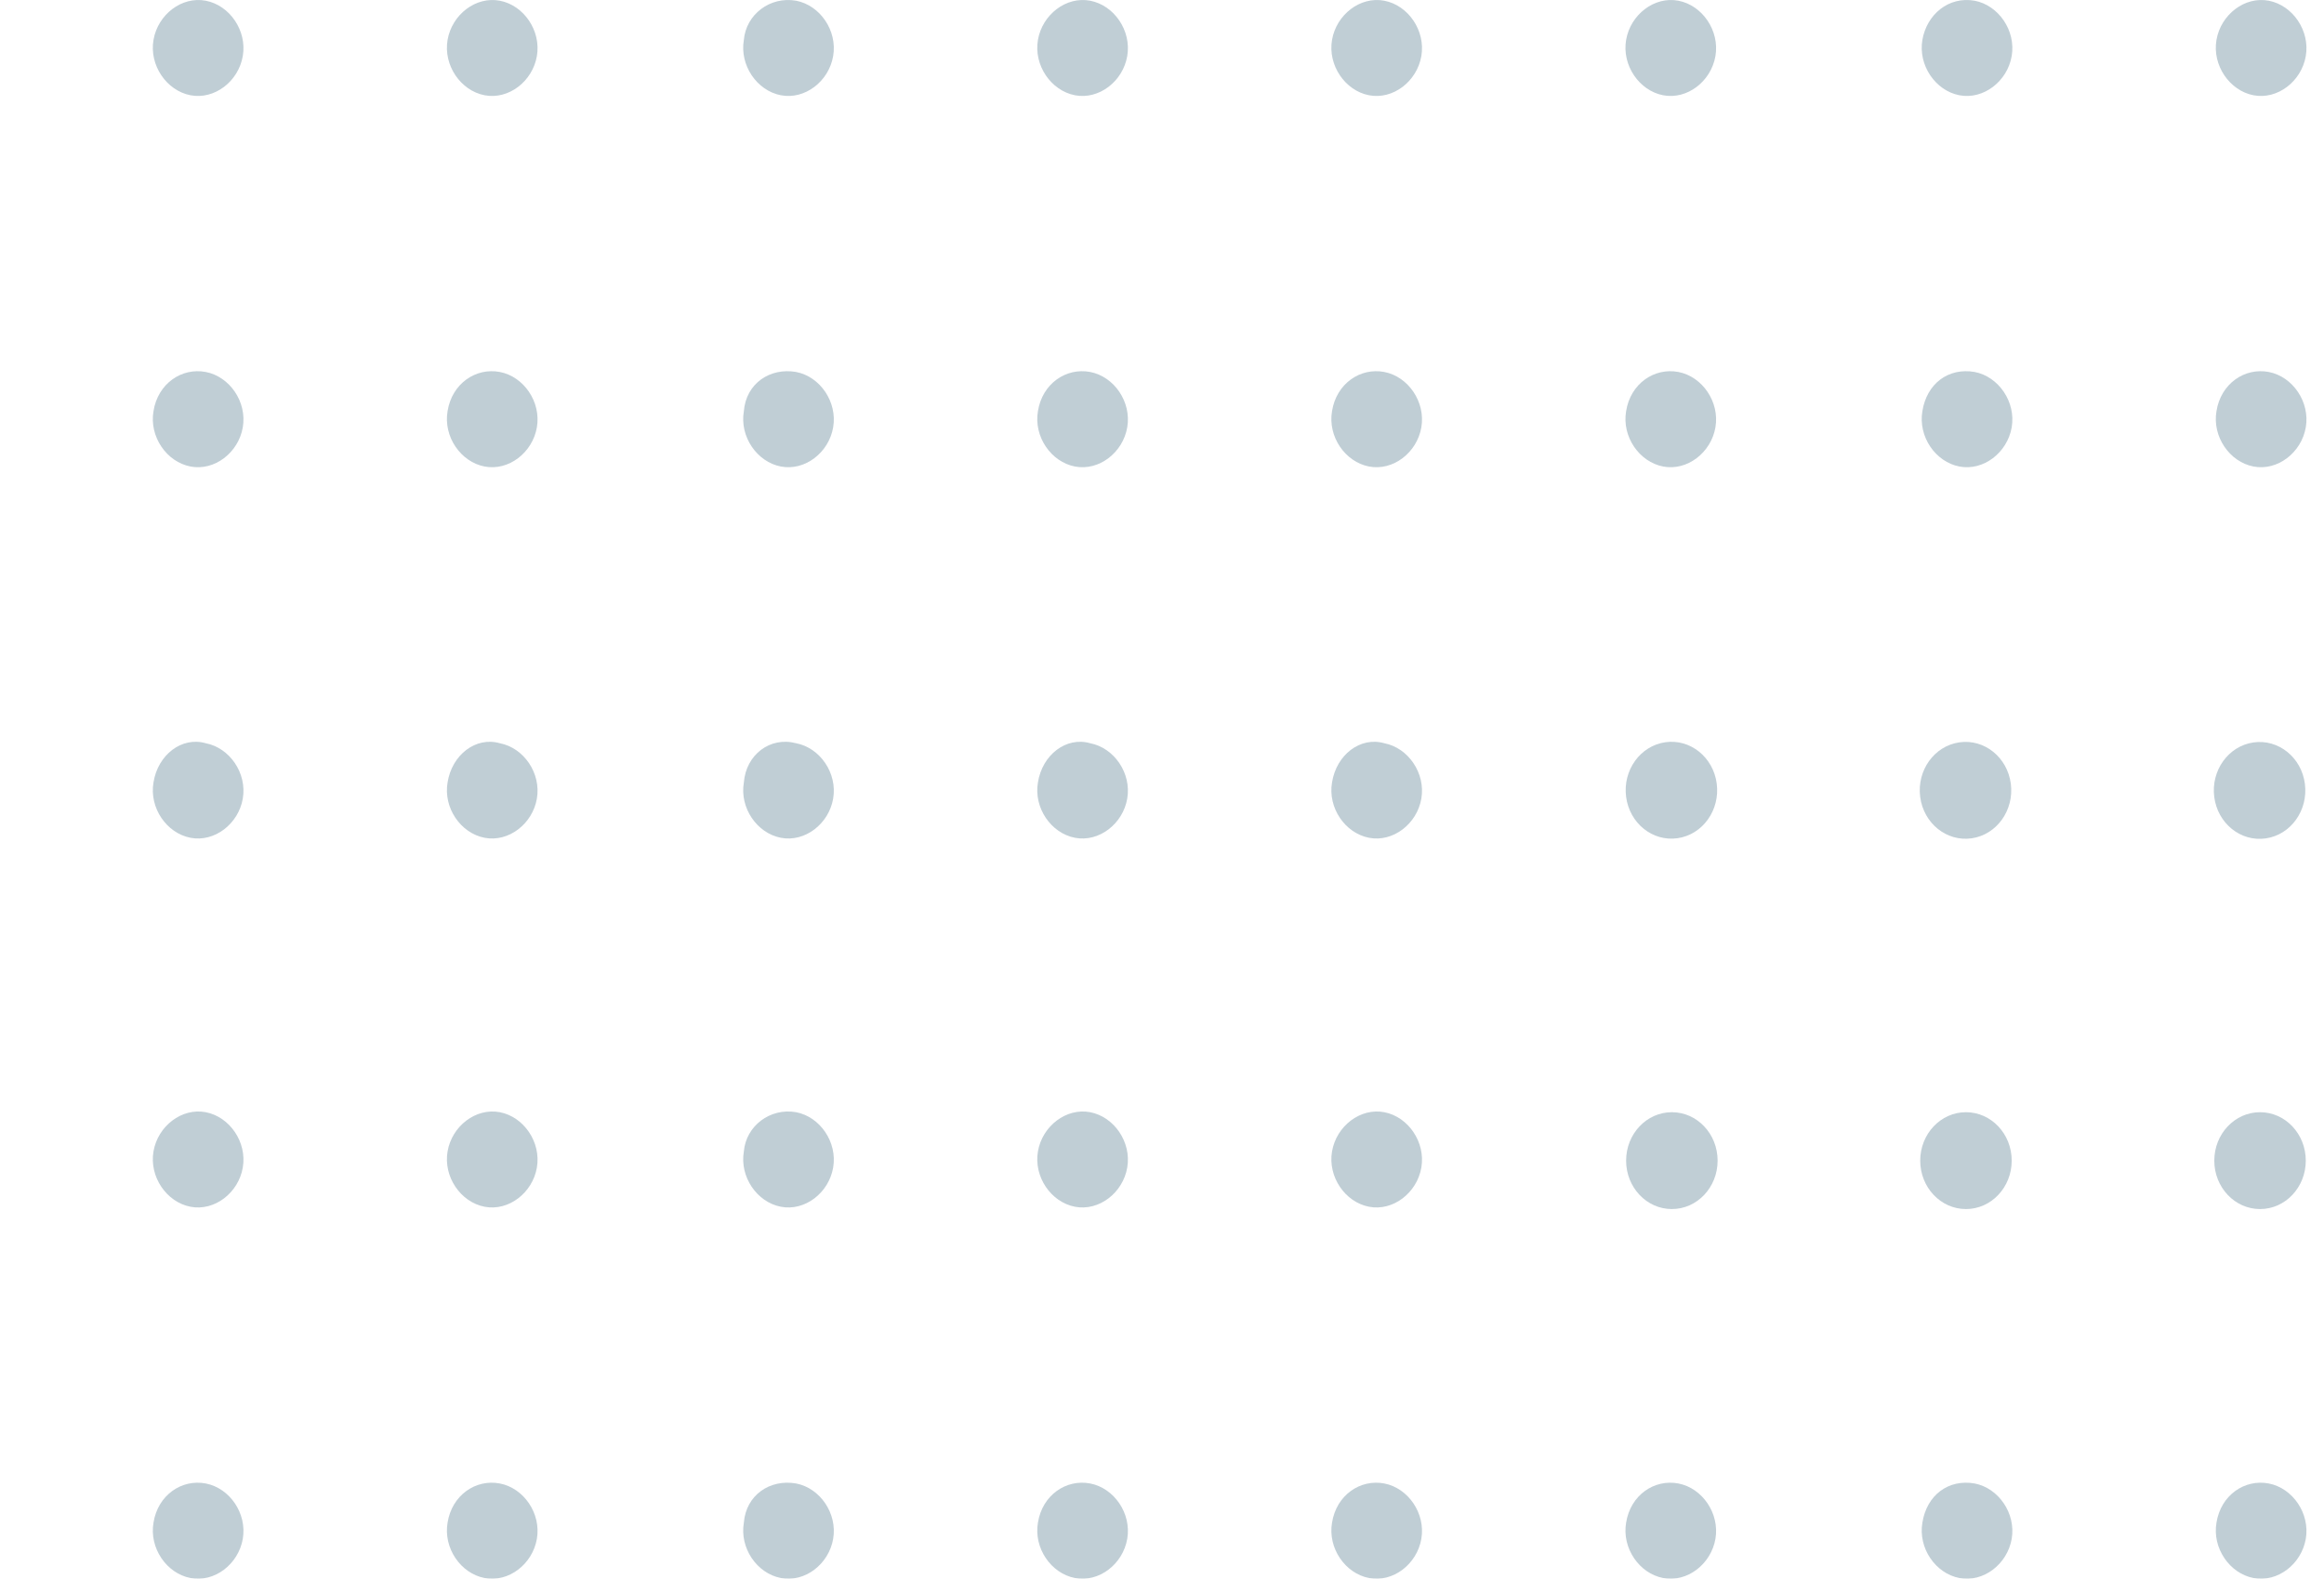 <svg width="156" height="106" viewBox="0 0 156 106" fill="none" xmlns="http://www.w3.org/2000/svg">
<g opacity="0.4">
<path d="M13.812 99.604C15.421 99.914 16.591 101.617 16.298 103.32C16.006 105.023 14.397 106.262 12.789 105.952C11.18 105.643 10.01 103.94 10.303 102.236C10.595 100.378 12.204 99.295 13.812 99.604Z" fill="#628497"/>
<path d="M13.812 74.676C15.421 74.986 16.591 76.689 16.298 78.392C16.006 80.095 14.397 81.334 12.789 81.024C11.18 80.715 10.01 79.011 10.303 77.308C10.595 75.605 12.204 74.367 13.812 74.676Z" fill="#628497"/>
<path d="M13.812 49.903C15.421 50.213 16.591 51.916 16.298 53.619C16.006 55.322 14.397 56.561 12.789 56.251C11.18 55.942 10.01 54.239 10.303 52.535C10.595 50.677 12.204 49.439 13.812 49.903Z" fill="#628497"/>
<path d="M13.812 24.975C15.421 25.285 16.591 26.988 16.298 28.691C16.006 30.395 14.397 31.633 12.789 31.323C11.18 31.014 10.01 29.311 10.303 27.608C10.595 25.75 12.204 24.666 13.812 24.975Z" fill="#628497"/>
<path d="M13.812 0.048C15.421 0.357 16.591 2.061 16.298 3.764C16.006 5.467 14.397 6.705 12.789 6.396C11.18 6.086 10.01 4.383 10.303 2.68C10.595 0.977 12.204 -0.262 13.812 0.048Z" fill="#628497"/>
<path d="M33.553 99.604C35.162 99.914 36.332 101.617 36.039 103.32C35.747 105.023 34.138 106.262 32.53 105.952C30.921 105.643 29.752 103.94 30.044 102.236C30.336 100.378 31.945 99.295 33.553 99.604Z" fill="#628497"/>
<path d="M33.553 74.676C35.162 74.986 36.332 76.689 36.039 78.392C35.747 80.095 34.138 81.334 32.53 81.024C30.921 80.715 29.752 79.011 30.044 77.308C30.336 75.605 31.945 74.367 33.553 74.676Z" fill="#628497"/>
<path d="M33.553 49.903C35.162 50.213 36.332 51.916 36.039 53.619C35.747 55.322 34.138 56.561 32.53 56.251C30.921 55.942 29.752 54.239 30.044 52.535C30.336 50.677 31.945 49.439 33.553 49.903Z" fill="#628497"/>
<path d="M33.553 24.975C35.162 25.285 36.332 26.988 36.039 28.691C35.747 30.395 34.138 31.633 32.53 31.323C30.921 31.014 29.752 29.311 30.044 27.608C30.336 25.75 31.945 24.666 33.553 24.975Z" fill="#628497"/>
<path d="M33.553 0.048C35.162 0.357 36.332 2.061 36.039 3.764C35.747 5.467 34.138 6.705 32.53 6.396C30.921 6.086 29.752 4.383 30.044 2.68C30.336 0.977 31.945 -0.262 33.553 0.048Z" fill="#628497"/>
<path d="M53.441 99.604C55.05 99.914 56.219 101.617 55.927 103.32C55.635 105.023 54.026 106.262 52.418 105.952C50.809 105.643 49.639 103.94 49.932 102.236C50.078 100.378 51.687 99.295 53.441 99.604Z" fill="#628497"/>
<path d="M53.441 74.676C55.05 74.986 56.219 76.689 55.927 78.392C55.635 80.095 54.026 81.334 52.418 81.024C50.809 80.715 49.639 79.011 49.932 77.308C50.078 75.605 51.687 74.367 53.441 74.676Z" fill="#628497"/>
<path d="M53.441 49.903C55.05 50.213 56.219 51.916 55.927 53.619C55.635 55.322 54.026 56.561 52.418 56.251C50.809 55.942 49.639 54.239 49.932 52.535C50.078 50.677 51.687 49.439 53.441 49.903Z" fill="#628497"/>
<path d="M53.441 24.975C55.05 25.285 56.219 26.988 55.927 28.691C55.635 30.395 54.026 31.633 52.418 31.323C50.809 31.014 49.639 29.311 49.932 27.608C50.078 25.75 51.687 24.666 53.441 24.975Z" fill="#628497"/>
<path d="M53.441 0.048C55.05 0.357 56.219 2.061 55.927 3.764C55.635 5.467 54.026 6.705 52.418 6.396C50.809 6.086 49.639 4.383 49.932 2.68C50.078 0.977 51.687 -0.262 53.441 0.048Z" fill="#628497"/>
<path d="M73.181 99.604C74.79 99.914 75.96 101.617 75.667 103.32C75.375 105.023 73.766 106.262 72.158 105.952C70.549 105.643 69.379 103.94 69.672 102.236C69.964 100.378 71.573 99.295 73.181 99.604Z" fill="#628497"/>
<path d="M73.181 74.676C74.79 74.986 75.96 76.689 75.667 78.392C75.375 80.095 73.766 81.334 72.158 81.024C70.549 80.715 69.379 79.011 69.672 77.308C69.964 75.605 71.573 74.367 73.181 74.676Z" fill="#628497"/>
<path d="M73.181 49.903C74.79 50.213 75.96 51.916 75.667 53.619C75.375 55.322 73.766 56.561 72.158 56.251C70.549 55.942 69.379 54.239 69.672 52.535C69.964 50.677 71.573 49.439 73.181 49.903Z" fill="#628497"/>
<path d="M73.181 24.975C74.79 25.285 75.96 26.988 75.667 28.691C75.375 30.395 73.766 31.633 72.158 31.323C70.549 31.014 69.379 29.311 69.672 27.608C69.964 25.75 71.573 24.666 73.181 24.975Z" fill="#628497"/>
<path d="M73.181 0.048C74.79 0.357 75.96 2.061 75.667 3.764C75.375 5.467 73.766 6.705 72.158 6.396C70.549 6.086 69.379 4.383 69.672 2.68C69.964 0.977 71.573 -0.262 73.181 0.048Z" fill="#628497"/>
<path d="M92.923 99.604C94.531 99.914 95.701 101.617 95.409 103.32C95.116 105.023 93.508 106.262 91.899 105.952C90.29 105.643 89.121 103.94 89.413 102.236C89.706 100.378 91.314 99.295 92.923 99.604Z" fill="#628497"/>
<path d="M92.923 74.676C94.531 74.986 95.701 76.689 95.409 78.392C95.116 80.095 93.508 81.334 91.899 81.024C90.29 80.715 89.121 79.011 89.413 77.308C89.706 75.605 91.314 74.367 92.923 74.676Z" fill="#628497"/>
<path d="M92.923 49.903C94.531 50.213 95.701 51.916 95.409 53.619C95.116 55.322 93.508 56.561 91.899 56.251C90.29 55.942 89.121 54.239 89.413 52.535C89.706 50.677 91.314 49.439 92.923 49.903Z" fill="#628497"/>
<path d="M92.923 24.975C94.531 25.285 95.701 26.988 95.409 28.691C95.116 30.395 93.508 31.633 91.899 31.323C90.29 31.014 89.121 29.311 89.413 27.608C89.706 25.75 91.314 24.666 92.923 24.975Z" fill="#628497"/>
<path d="M92.923 0.048C94.531 0.357 95.701 2.061 95.409 3.764C95.116 5.467 93.508 6.705 91.899 6.396C90.29 6.086 89.121 4.383 89.413 2.68C89.706 0.977 91.314 -0.262 92.923 0.048Z" fill="#628497"/>
<path d="M112.664 99.604C114.272 99.914 115.442 101.617 115.15 103.32C114.857 105.023 113.249 106.262 111.64 105.952C110.032 105.643 108.862 103.94 109.154 102.236C109.447 100.378 111.055 99.295 112.664 99.604Z" fill="#628497"/>
<path d="M115.296 77.928C115.296 76.132 113.921 74.676 112.225 74.676C110.529 74.676 109.154 76.132 109.154 77.928C109.154 79.723 110.529 81.179 112.225 81.179C113.921 81.179 115.296 79.723 115.296 77.928Z" fill="#628497"/>
<path d="M115.238 52.619C115.009 50.84 113.461 49.594 111.781 49.836C110.1 50.079 108.924 51.718 109.153 53.497C109.382 55.276 110.93 56.522 112.61 56.279C114.29 56.037 115.467 54.398 115.238 52.619Z" fill="#628497"/>
<path d="M112.664 24.975C114.272 25.285 115.442 26.988 115.15 28.691C114.857 30.395 113.249 31.633 111.64 31.323C110.032 31.014 108.862 29.311 109.154 27.608C109.447 25.75 111.055 24.666 112.664 24.975Z" fill="#628497"/>
<path d="M112.664 0.048C114.272 0.357 115.442 2.061 115.15 3.764C114.857 5.467 113.249 6.705 111.64 6.396C110.032 6.086 108.862 4.383 109.154 2.68C109.447 0.977 111.055 -0.262 112.664 0.048Z" fill="#628497"/>
<path d="M132.551 99.604C134.159 99.914 135.329 101.617 135.037 103.32C134.744 105.023 133.135 106.262 131.527 105.952C129.918 105.643 128.749 103.94 129.041 102.236C129.334 100.378 130.796 99.295 132.551 99.604Z" fill="#628497"/>
<path d="M135.037 77.928C135.037 76.132 133.662 74.676 131.966 74.676C130.27 74.676 128.896 76.132 128.896 77.928C128.896 79.723 130.27 81.179 131.966 81.179C133.662 81.179 135.037 79.723 135.037 77.928Z" fill="#628497"/>
<path d="M134.978 52.625C134.749 50.846 133.201 49.6 131.521 49.843C129.841 50.085 128.664 51.724 128.893 53.503C129.122 55.282 130.67 56.528 132.35 56.286C134.031 56.043 135.207 54.404 134.978 52.625Z" fill="#628497"/>
<path d="M132.551 24.975C134.159 25.285 135.329 26.988 135.037 28.691C134.744 30.395 133.135 31.633 131.527 31.323C129.918 31.014 128.749 29.311 129.041 27.608C129.334 25.75 130.796 24.666 132.551 24.975Z" fill="#628497"/>
<path d="M132.551 0.048C134.159 0.357 135.329 2.061 135.037 3.764C134.744 5.467 133.135 6.705 131.527 6.396C129.918 6.086 128.749 4.383 129.041 2.68C129.334 0.977 130.796 -0.262 132.551 0.048Z" fill="#628497"/>
<path d="M152.292 99.604C153.9 99.914 155.07 101.617 154.778 103.32C154.485 105.023 152.877 106.262 151.268 105.952C149.66 105.643 148.49 103.94 148.782 102.236C149.075 100.378 150.683 99.295 152.292 99.604Z" fill="#628497"/>
<path d="M154.777 77.928C154.777 76.132 153.403 74.676 151.707 74.676C150.011 74.676 148.636 76.132 148.636 77.928C148.636 79.723 150.011 81.179 151.707 81.179C153.403 81.179 154.777 79.723 154.777 77.928Z" fill="#628497"/>
<path d="M154.718 52.632C154.49 50.853 152.942 49.607 151.261 49.849C149.581 50.092 148.404 51.731 148.633 53.51C148.862 55.289 150.41 56.535 152.09 56.292C153.771 56.05 154.947 54.411 154.718 52.632Z" fill="#628497"/>
<path d="M152.292 24.975C153.9 25.285 155.07 26.988 154.778 28.691C154.485 30.395 152.877 31.633 151.268 31.323C149.66 31.014 148.49 29.311 148.782 27.608C149.075 25.75 150.683 24.666 152.292 24.975Z" fill="#628497"/>
<path d="M152.292 0.048C153.9 0.357 155.07 2.061 154.778 3.764C154.485 5.467 152.877 6.705 151.268 6.396C149.66 6.086 148.49 4.383 148.782 2.68C149.075 0.977 150.683 -0.262 152.292 0.048Z" fill="#628497"/>
</g>
</svg>
